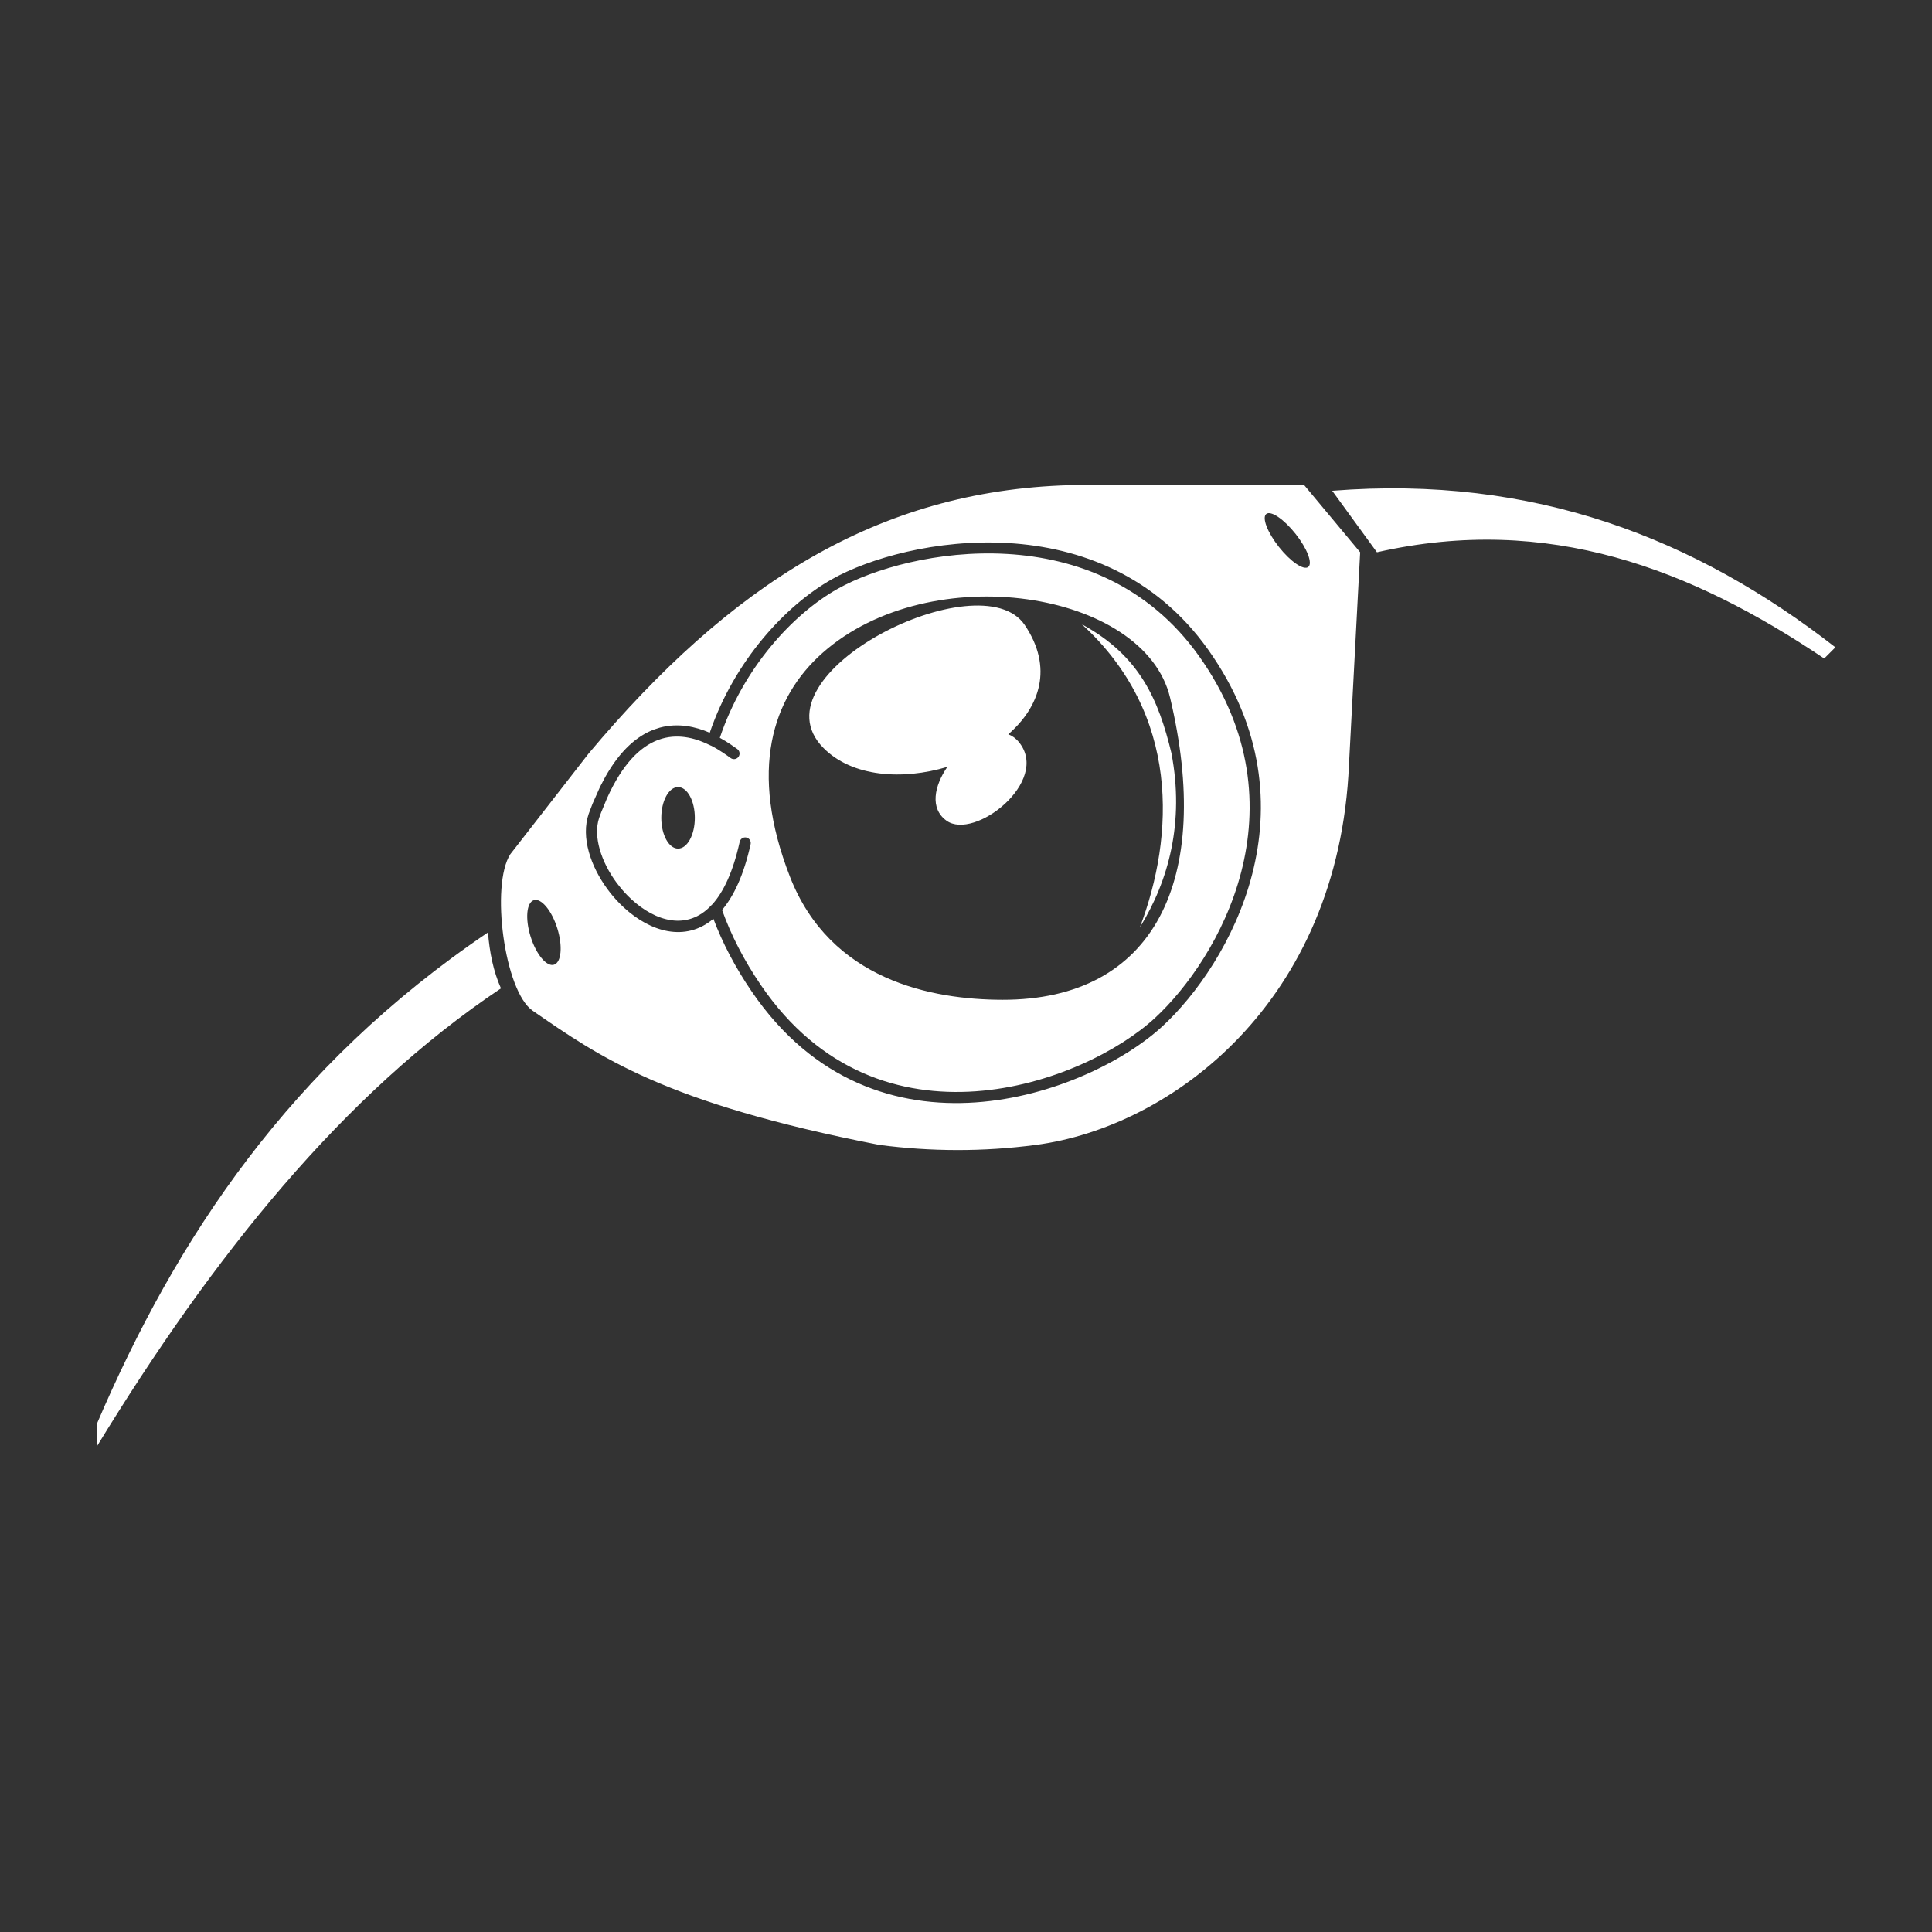 <?xml version="1.0" encoding="UTF-8" standalone="no"?>
<!DOCTYPE svg PUBLIC "-//W3C//DTD SVG 1.1//EN" "http://www.w3.org/Graphics/SVG/1.1/DTD/svg11.dtd">
<svg width="100%" height="100%" viewBox="0 0 1000 1000" version="1.1" xmlns="http://www.w3.org/2000/svg" xmlns:xlink="http://www.w3.org/1999/xlink" xml:space="preserve" xmlns:serif="http://www.serif.com/" style="fill-rule:evenodd;clip-rule:evenodd;stroke-linejoin:round;stroke-miterlimit:2;">
    <rect x="0" y="0" width="1000" height="1000" fill="#333333" stroke="none"/>
    <path d="M252.572,482.637C253.403,492.877 255.317,502.661 259.293,511.576C177.449,566.327 110.142,650.379 50,748.875L50,737.299C91.368,640.527 150.297,551.734 252.572,482.637ZM704.019,285.852L675.08,251.125L553.537,251.125C454.061,253.982 377.937,302.691 304.662,390.032L264.148,442.122C253.831,457.992 261.019,513.015 275.723,523.151C310.304,546.987 343.684,570.855 455.145,592.605C481.589,596.057 508.569,596.241 536.174,592.605C606.368,583.359 692.928,518.728 698.232,395.82L704.019,285.852ZM341.498,376.63L338.382,377.649C329.938,380.873 321.167,388.115 313.252,402.191L310.564,407.307L306.695,416.019L304.726,421.188C302.652,427.138 302.842,434.068 304.823,441.108C306.64,447.567 309.964,454.128 314.293,460.053C315.238,461.35 316.233,462.617 317.273,463.846C317.839,464.515 318.417,465.172 319.009,465.817C320.268,467.194 321.581,468.513 322.94,469.763C336.601,482.328 354.689,487.821 369.244,475.562C373.9,487.899 380.409,500.489 389.089,513.207C453.049,606.922 563.495,566.547 601.805,531.083C635.939,499.485 683.362,417.991 625.35,336.267C570.777,259.387 468.995,278.134 430.571,299.822C406.695,313.3 380.098,341.966 367.356,379.264L367.355,379.264C360.042,376.092 350.967,374.043 341.498,376.63ZM373.737,471.005C378.289,483.745 384.879,496.771 393.869,509.944C455.204,599.812 561.136,560.844 597.873,526.836C630.678,496.467 676.385,418.161 620.631,339.617C568.191,265.742 470.338,284.022 433.416,304.863C410.348,317.884 384.7,345.732 372.577,381.89C376.595,384.1 379.72,386.349 381.582,387.675C382.883,388.601 383.187,390.409 382.261,391.71C381.335,393.012 379.526,393.316 378.225,392.39C376.278,391.003 372.778,388.393 368.263,386.045C368.098,385.996 367.937,385.932 367.78,385.854C361.034,382.45 352.036,379.588 342.601,382.332L340.447,383.056C331.365,386.523 322.2,395.335 314.15,413.259L311.136,420.546L310.11,423.329C308.487,428.187 308.784,433.819 310.394,439.541C312.07,445.497 315.174,451.541 319.208,456.98L321.692,460.108C322.164,460.667 322.646,461.217 323.136,461.757C324.327,463.066 325.571,464.319 326.858,465.503C339.175,476.832 355.749,482.044 368.332,468.435C368.441,468.316 368.559,468.208 368.684,468.112C374.518,461.65 379.452,451.197 382.865,435.711C383.209,434.152 384.755,433.165 386.314,433.508C387.874,433.852 388.861,435.398 388.517,436.957C385.015,452.845 379.804,463.827 373.737,471.005ZM605.627,361.093C592.468,305.806 481.633,288.383 425.745,337.942C399.496,361.218 387.562,398.948 408.842,453.698C429.745,507.475 482.453,517.411 518.81,517.485C597.686,517.646 628.021,455.181 605.627,361.093ZM276.319,465.938C280.13,464.747 285.563,471.262 288.444,480.478C291.324,489.695 290.568,498.145 286.757,499.336C282.946,500.527 277.513,494.011 274.633,484.795C271.752,475.578 272.508,467.129 276.319,465.938ZM560,323.155C589.982,339.399 599.687,362.319 606.31,389.744C613.177,425.582 604.85,455.973 590,480C608.007,432.462 610.926,369.717 560,323.155ZM350.965,407.395C355.756,407.395 359.646,414.527 359.646,423.312C359.646,432.096 355.756,439.228 350.965,439.228C346.173,439.228 342.283,432.096 342.283,423.312C342.283,414.527 346.173,407.395 350.965,407.395ZM490.343,396.932C467.099,403.922 441.089,402.191 426.206,387.138C407.34,368.058 427.672,343.683 455.577,328.307C483.482,312.931 518.96,306.555 530.386,323.473C545.292,345.543 538.225,365.809 521.893,380.06C523.964,380.849 525.862,382.211 527.492,384.244C535.595,394.351 529.804,407.099 520.18,416.01C510.556,424.922 497.099,429.997 489.871,424.759C481.198,418.473 483.52,406.861 490.343,396.932ZM689.55,254.019L712.701,285.852C801.477,265.706 875.465,294.583 944.212,340.836L950,335.048C877.858,278.852 794.112,245.734 689.55,254.019ZM655.437,266.013C657.808,264.136 664.599,268.759 670.592,276.33C676.585,283.902 679.525,291.573 677.153,293.45C674.782,295.327 667.991,290.704 661.998,283.132C656.005,275.561 653.065,267.89 655.437,266.013Z" style="fill:white;"/>
</svg>
